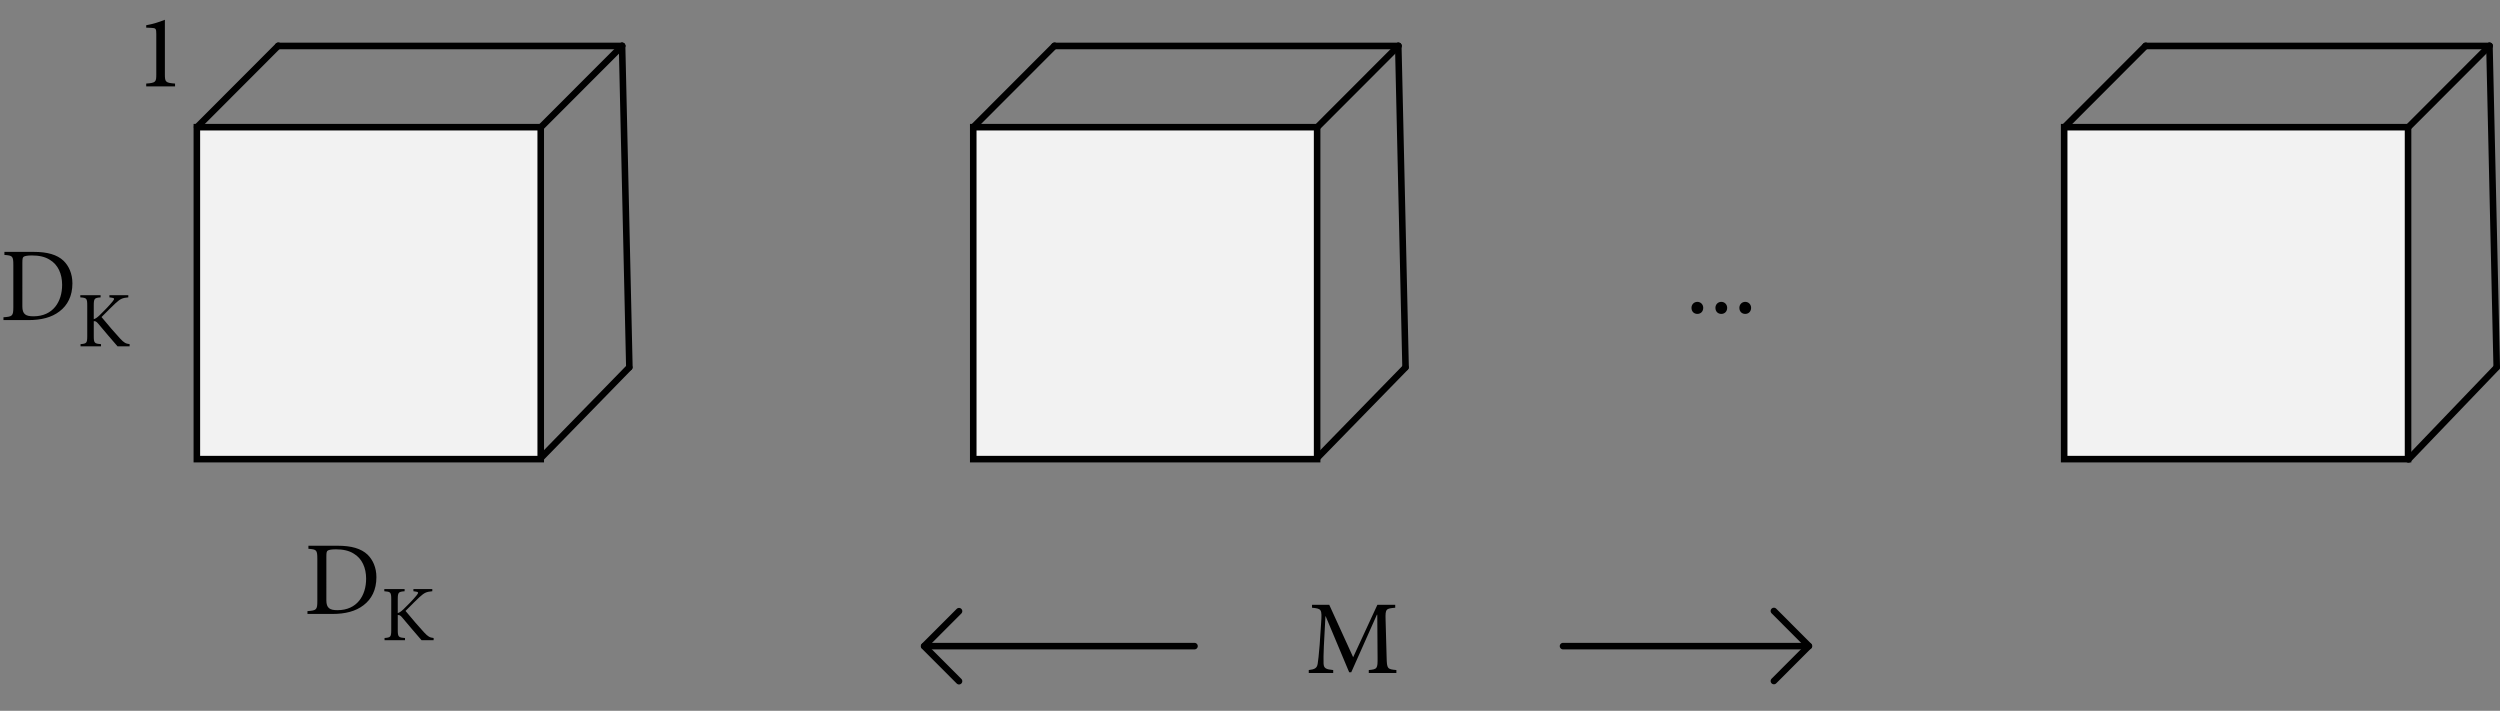 <?xml version="1.0" encoding="iso-8859-1"?>
<!-- Generator: Adobe Illustrator 21.1.0, SVG Export Plug-In . SVG Version: 6.00 Build 0)  -->
<!DOCTYPE svg PUBLIC "-//W3C//DTD SVG 1.1//EN" "http://www.w3.org/Graphics/SVG/1.1/DTD/svg11.dtd">
<svg version="1.1" id="f002b-Layer_1" xmlns="http://www.w3.org/2000/svg" xmlns:xlink="http://www.w3.org/1999/xlink" x="0px" y="0px"
	 width="23.814em" height="6.771em" viewBox="0 0 190.51 54.166" enable-background="new 0 0 190.51 54.166" xml:space="preserve">
<rect x="0" y="0" width="190.51" height="54.166" fill="#808080" stroke="none"/>
<g>
	<g>
		<path d="M128.898,23.458c0-0.256,0.191-0.456,0.447-0.456s0.448,0.2,0.448,0.456c0,0.28-0.192,0.463-0.448,0.463
			S128.898,23.738,128.898,23.458z"/>
		<path d="M130.722,23.458c0-0.256,0.191-0.456,0.447-0.456s0.448,0.2,0.448,0.456c0,0.28-0.192,0.463-0.448,0.463
			S130.722,23.738,130.722,23.458z"/>
		<path d="M132.546,23.458c0-0.256,0.191-0.456,0.447-0.456s0.448,0.2,0.448,0.456c0,0.28-0.192,0.463-0.448,0.463
			S132.546,23.738,132.546,23.458z"/>
	</g>
	<g >
		<path d="M2.583,19.194c1.016,0,1.767,0.208,2.263,0.68c0.392,0.384,0.672,0.968,0.672,1.719c0,0.959-0.368,1.671-0.983,2.135
			c-0.6,0.464-1.392,0.664-2.375,0.664H0.264v-0.216c0.688-0.048,0.752-0.096,0.752-0.775v-3.207c0-0.688-0.064-0.72-0.68-0.768
			v-0.232H2.583z M1.703,23.344c0,0.607,0.264,0.759,0.848,0.759c1.495,0,2.183-1.119,2.183-2.398c0-0.824-0.304-1.535-0.943-1.911
			c-0.36-0.231-0.824-0.328-1.359-0.328c-0.336,0-0.543,0.04-0.624,0.096c-0.08,0.056-0.104,0.144-0.104,0.456V23.344z"/>
		<path d="M8.956,26.391c-0.461-0.521-0.947-1.109-1.487-1.745c-0.138-0.162-0.222-0.186-0.324-0.168v1.14
			c0,0.527,0.06,0.569,0.552,0.605v0.168H6.138v-0.168c0.456-0.036,0.51-0.078,0.51-0.605v-2.345c0-0.546-0.054-0.576-0.528-0.612
			v-0.168h1.547v0.168c-0.462,0.036-0.522,0.078-0.522,0.612v1.049c0.132-0.036,0.252-0.12,0.42-0.276
			c0.33-0.318,0.738-0.731,1.007-1.062c0.174-0.216,0.174-0.276-0.102-0.306l-0.132-0.018v-0.168h1.439v0.168
			c-0.456,0.042-0.594,0.102-0.978,0.45c-0.228,0.21-0.654,0.636-1.062,1.049c0.456,0.564,1.109,1.308,1.409,1.631
			c0.318,0.342,0.438,0.396,0.732,0.432v0.168H8.956z"/>
	</g>
	<g>
		<path d="M25.749,41.587c1.016,0,1.767,0.208,2.263,0.68c0.392,0.384,0.672,0.968,0.672,1.719c0,0.96-0.368,1.672-0.983,2.135
			c-0.6,0.465-1.392,0.664-2.375,0.664H23.43v-0.216c0.688-0.048,0.752-0.097,0.752-0.775v-3.206c0-0.688-0.064-0.721-0.68-0.768
			v-0.232H25.749z M24.869,45.738c0,0.607,0.264,0.759,0.848,0.759c1.495,0,2.183-1.119,2.183-2.398
			c0-0.823-0.304-1.535-0.943-1.911c-0.36-0.231-0.824-0.328-1.359-0.328c-0.336,0-0.543,0.041-0.624,0.097
			s-0.104,0.144-0.104,0.456V45.738z"/>
		<path d="M32.122,48.785c-0.461-0.521-0.947-1.109-1.487-1.745c-0.138-0.161-0.222-0.187-0.324-0.168v1.14
			c0,0.527,0.06,0.569,0.552,0.605v0.168h-1.559v-0.168c0.456-0.036,0.51-0.078,0.51-0.605v-2.345c0-0.546-0.054-0.575-0.528-0.612
			v-0.168h1.547v0.168c-0.462,0.037-0.522,0.078-0.522,0.612v1.05c0.132-0.037,0.252-0.121,0.42-0.276
			c0.33-0.317,0.738-0.731,1.007-1.062c0.174-0.216,0.174-0.275-0.102-0.306l-0.132-0.019v-0.168h1.439v0.168
			c-0.456,0.043-0.594,0.103-0.978,0.45c-0.228,0.21-0.654,0.636-1.062,1.05c0.456,0.563,1.109,1.307,1.409,1.631
			c0.318,0.342,0.438,0.396,0.732,0.432v0.168H32.122z"/>
	</g>
	<g>
		<path d="M104.306,51.285v-0.224c0.647-0.063,0.68-0.104,0.671-0.951l-0.023-3.263h-0.032l-1.951,4.382h-0.159l-1.791-4.27h-0.017
			l-0.12,2.278c-0.031,0.656-0.031,1.008-0.023,1.328c0.016,0.383,0.208,0.439,0.735,0.495v0.224h-1.863v-0.224
			c0.464-0.056,0.624-0.144,0.68-0.479c0.04-0.279,0.088-0.632,0.152-1.463l0.111-1.664c0.072-1.039,0.032-1.07-0.695-1.143v-0.225
			h1.312l1.823,3.998l1.847-3.998h1.359v0.225c-0.704,0.064-0.76,0.08-0.735,0.903l0.08,2.895c0.023,0.848,0.048,0.888,0.743,0.951
			v0.224H104.306z"/>
	</g>
	
		<line fill="none" stroke="#000000" stroke-width="0.5" stroke-linecap="round" stroke-linejoin="round" stroke-miterlimit="10" x1="119.109" y1="49.236" x2="137.847" y2="49.236"/>
	
		<polyline fill="none" stroke="#000000" stroke-width="0.5" stroke-linecap="round" stroke-linejoin="round" stroke-miterlimit="10" points="
		135.179,51.895 137.842,49.227 135.179,46.559 	"/>
	
		<line fill="none" stroke="#000000" stroke-width="0.5" stroke-linecap="round" stroke-linejoin="round" stroke-miterlimit="10" x1="91.025" y1="49.236" x2="70.432" y2="49.236"/>
	
		<polyline fill="none" stroke="#000000" stroke-width="0.5" stroke-linecap="round" stroke-linejoin="round" stroke-miterlimit="10" points="
		73.081,46.574 70.417,49.241 73.081,51.909 	"/>
	<g>
		<path d="M11.142,6.584V6.368c0.728-0.056,0.768-0.12,0.768-0.696V2.594c0-0.416-0.032-0.456-0.384-0.472l-0.384-0.016V1.922
			c0.512-0.088,0.983-0.24,1.423-0.416v4.166c0,0.576,0.048,0.64,0.775,0.696v0.216H11.142z"/>
	</g>
	<rect x="15.017" y="9.684" fill="#F2F2F2" width="26.214" height="25.319"/>
	
		<rect x="15.001" y="9.691" fill="none" stroke="#000000" stroke-width="0.5" stroke-miterlimit="2" width="26.205" height="25.296"/>
	
		<line fill="none" stroke="#000000" stroke-width="0.5" stroke-linecap="round" stroke-linejoin="round" stroke-miterlimit="10" x1="41.228" y1="9.683" x2="47.416" y2="3.485"/>
	
		<line fill="none" stroke="#000000" stroke-width="0.5" stroke-linecap="round" stroke-linejoin="round" stroke-miterlimit="10" x1="15.018" y1="9.683" x2="21.205" y2="3.485"/>
	
		<line fill="none" stroke="#000000" stroke-width="0.5" stroke-linecap="round" stroke-linejoin="round" stroke-miterlimit="10" x1="21.189" y1="3.503" x2="47.394" y2="3.503"/>
	
		<line fill="none" stroke="#000000" stroke-width="0.5" stroke-linecap="round" stroke-linejoin="round" stroke-miterlimit="10" x1="47.405" y1="3.504" x2="47.96" y2="27.984"/>
	
		<line fill="none" stroke="#000000" stroke-width="0.5" stroke-linecap="round" stroke-linejoin="round" stroke-miterlimit="10" x1="41.233" y1="34.886" x2="47.945" y2="28.001"/>
	<rect x="74.172" y="9.684" fill="#F2F2F2" width="26.213" height="25.319"/>
	
		<rect x="74.165" y="9.691" fill="none" stroke="#000000" stroke-width="0.5" stroke-miterlimit="2" width="26.205" height="25.296"/>
	
		<line fill="none" stroke="#000000" stroke-width="0.5" stroke-linecap="round" stroke-linejoin="round" stroke-miterlimit="10" x1="100.385" y1="9.687" x2="106.574" y2="3.489"/>
	
		<line fill="none" stroke="#000000" stroke-width="0.5" stroke-linecap="round" stroke-linejoin="round" stroke-miterlimit="10" x1="74.171" y1="9.683" x2="80.359" y2="3.485"/>
	
		<line fill="none" stroke="#000000" stroke-width="0.5" stroke-linecap="round" stroke-linejoin="round" stroke-miterlimit="10" x1="80.343" y1="3.503" x2="106.548" y2="3.503"/>
	
		<line fill="none" stroke="#000000" stroke-width="0.5" stroke-linecap="round" stroke-linejoin="round" stroke-miterlimit="10" x1="106.555" y1="3.503" x2="107.11" y2="27.983"/>
	
		<line fill="none" stroke="#000000" stroke-width="0.5" stroke-linecap="round" stroke-linejoin="round" stroke-miterlimit="10" x1="100.384" y1="34.89" x2="107.097" y2="28.005"/>
	<rect x="157.321" y="9.684" fill="#F2F2F2" width="26.214" height="25.319"/>
	
		<rect x="157.298" y="9.691" fill="none" stroke="#000000" stroke-width="0.5" stroke-miterlimit="2" width="26.205" height="25.296"/>
	
		<line fill="none" stroke="#000000" stroke-width="0.5" stroke-linecap="round" stroke-linejoin="round" stroke-miterlimit="10" x1="183.535" y1="9.683" x2="189.722" y2="3.485"/>
	
		<line fill="none" stroke="#000000" stroke-width="0.5" stroke-linecap="round" stroke-linejoin="round" stroke-miterlimit="10" x1="157.32" y1="9.687" x2="163.508" y2="3.489"/>
	
		<line fill="none" stroke="#000000" stroke-width="0.5" stroke-linecap="round" stroke-linejoin="round" stroke-miterlimit="10" x1="163.491" y1="3.503" x2="189.696" y2="3.503"/>
	
		<line fill="none" stroke="#000000" stroke-width="0.5" stroke-linecap="round" stroke-linejoin="round" stroke-miterlimit="10" x1="189.706" y1="3.5" x2="190.26" y2="27.98"/>
	
		<line fill="none" stroke="#000000" stroke-width="0.5" stroke-linecap="round" stroke-linejoin="round" stroke-miterlimit="10" x1="183.533" y1="35.006" x2="190.253" y2="27.997"/>
</g>
<g>
</g>
<g>
</g>
<g>
</g>
<g>
</g>
<g>
</g>
<g>
</g>
</svg>
